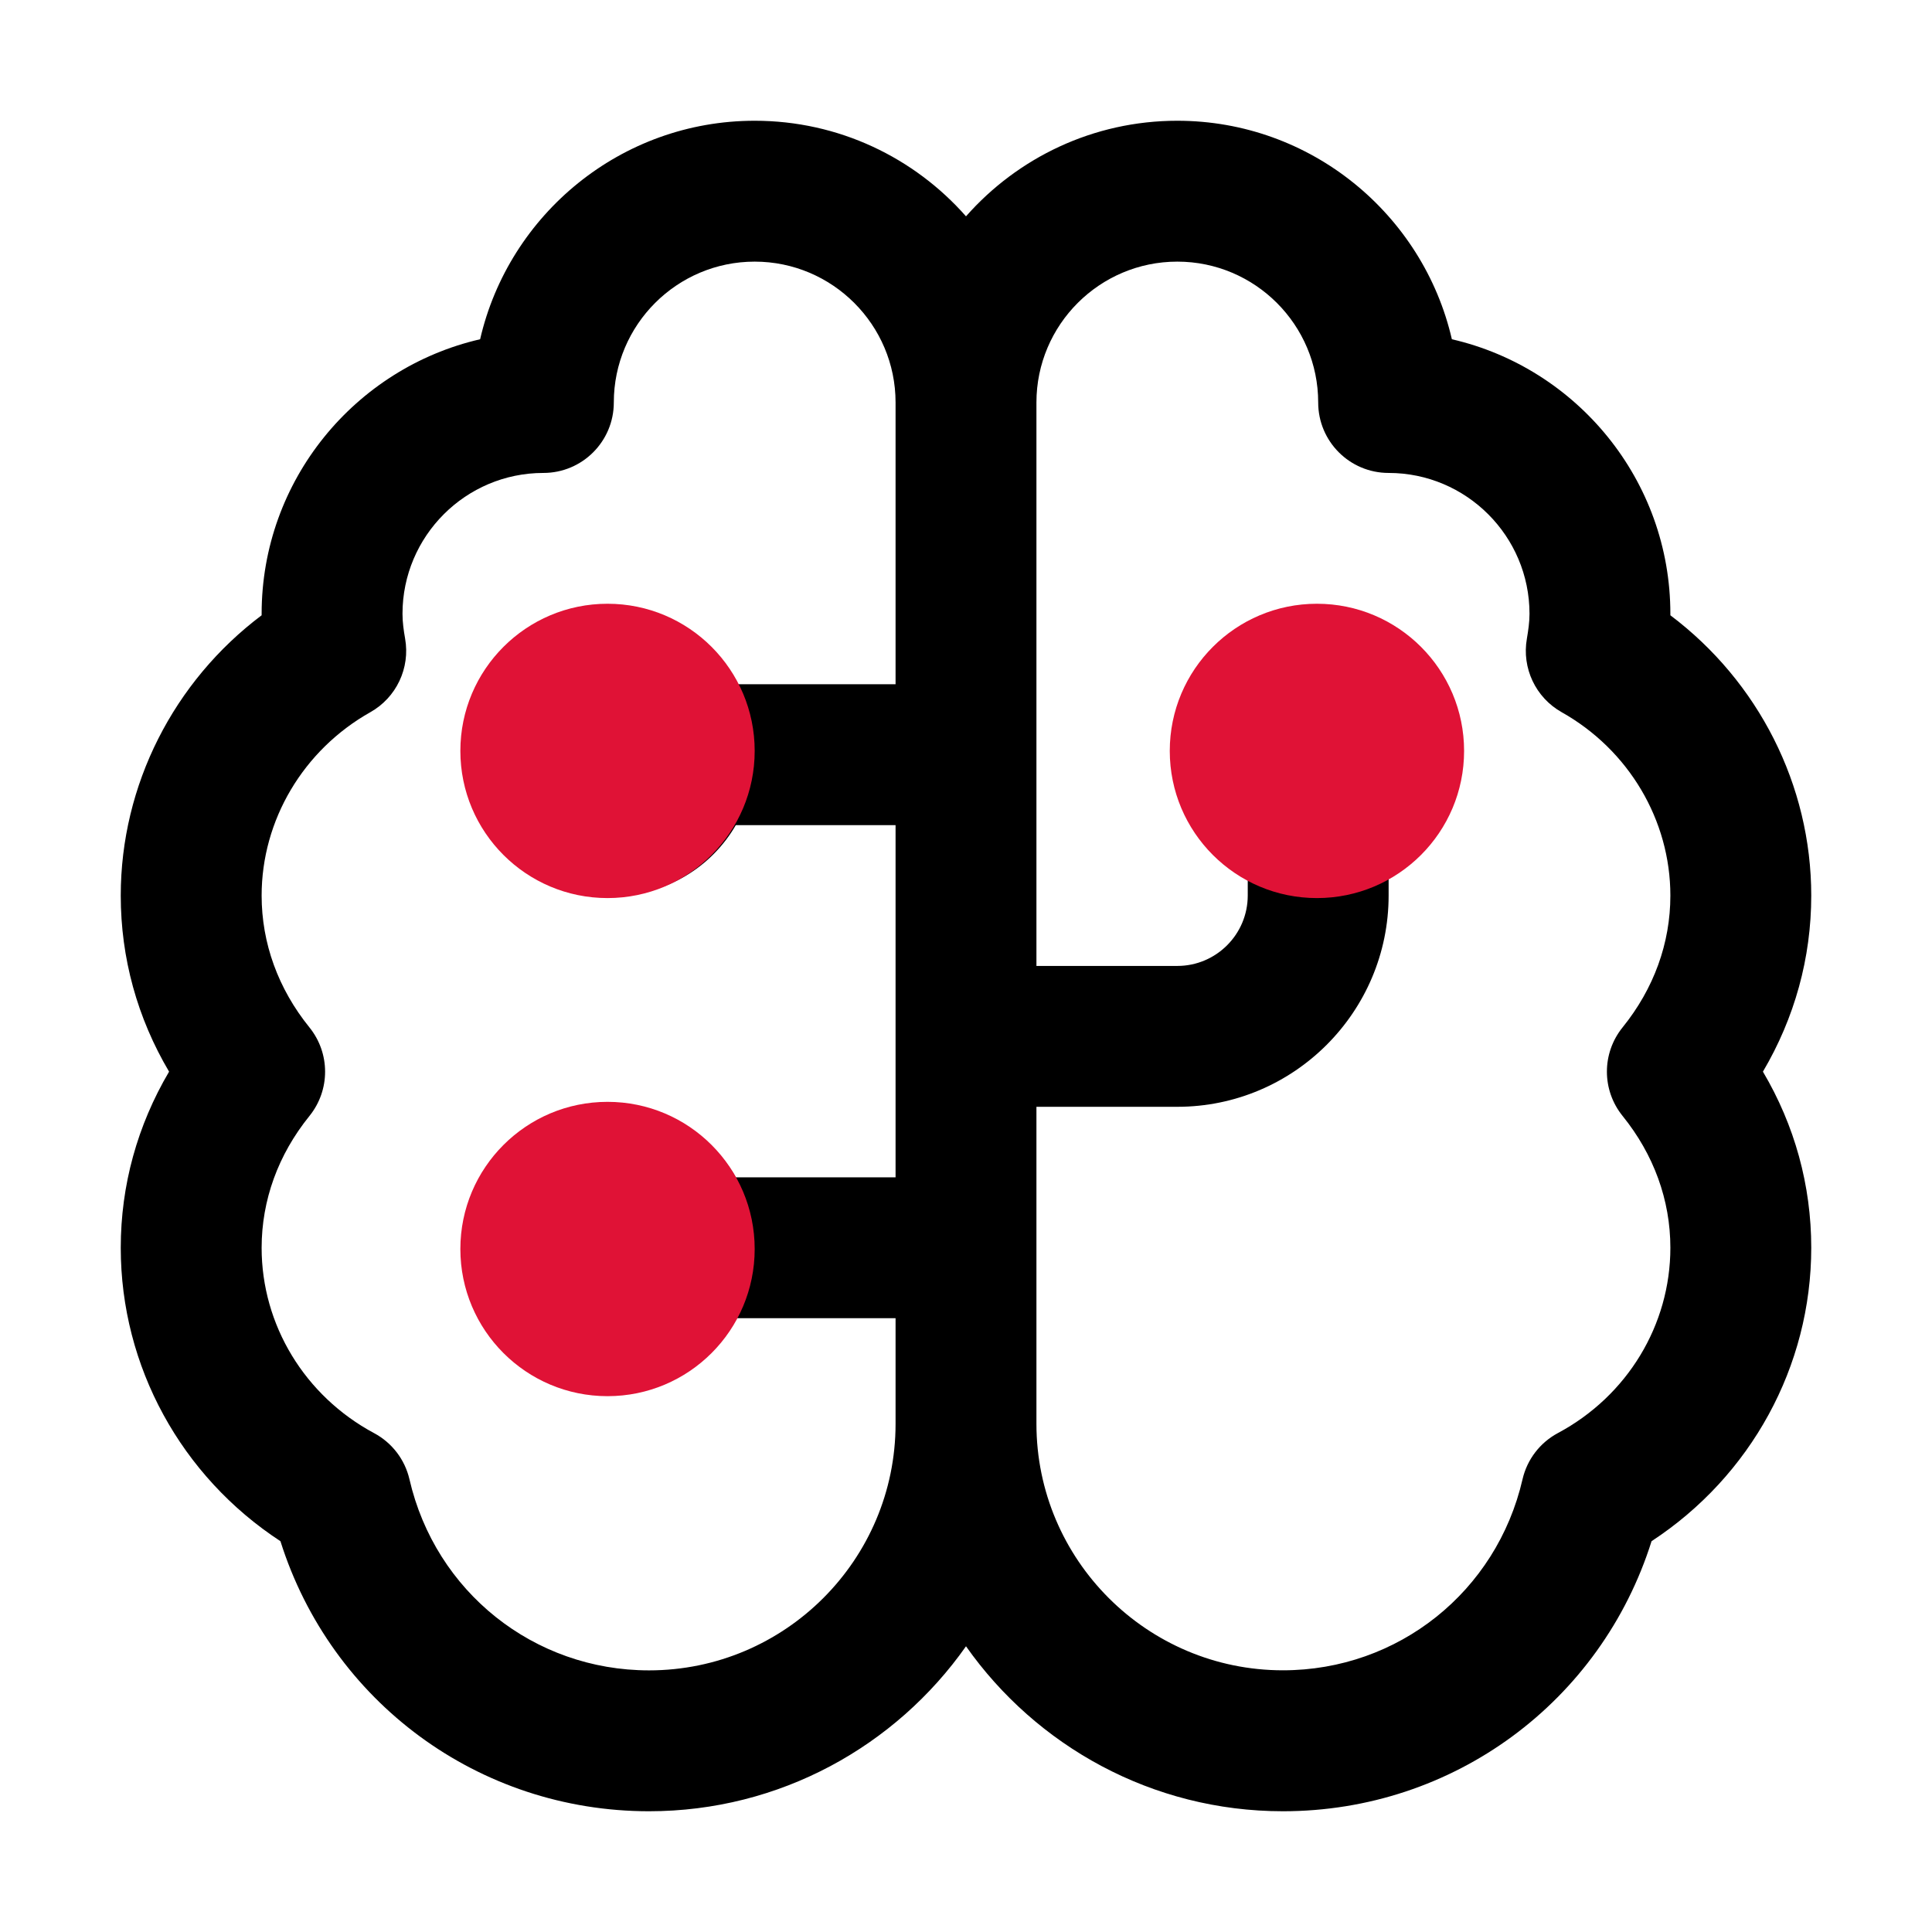 <svg width="256" height="256" viewBox="0 0 256 256" fill="none" xmlns="http://www.w3.org/2000/svg">
<path d="M240 118.667C240 104.032 232.981 90.293 221.333 81.529V81.333C221.333 63.628 208.948 48.769 192.381 44.952C188.564 28.395 173.696 16 156 16C144.856 16 134.841 20.909 128 28.665C121.159 20.9 111.144 16 100 16C82.304 16 67.436 28.385 63.619 44.952C47.061 48.769 34.667 63.628 34.667 81.333V81.529C23.019 90.293 16 104.023 16 118.667C16 126.936 18.193 134.879 22.403 142C18.203 149.121 16 157.064 16 165.333C16 181.069 24.008 195.611 37.159 204.216C43.869 225.477 63.404 240 86 240C103.341 240 118.704 231.357 128 218.141C137.296 231.348 152.659 240 170 240C192.605 240 212.14 225.477 218.841 204.216C231.983 195.611 240 181.069 240 165.333C240 157.064 237.807 149.121 233.597 142C237.797 134.879 240 126.936 240 118.667ZM86 221.333C70.749 221.333 57.692 210.927 54.257 196.021C53.651 193.399 51.943 191.168 49.572 189.899C40.379 184.971 34.667 175.563 34.667 165.343C34.667 159.043 36.851 153.004 41.004 147.871C43.767 144.445 43.767 139.564 41.004 136.139C36.86 131.015 34.667 124.976 34.667 118.667C34.667 108.68 40.183 99.375 49.068 94.372C52.521 92.431 54.369 88.52 53.679 84.619C53.492 83.545 53.333 82.463 53.333 81.333C53.333 71.039 61.705 62.667 72 62.667C77.161 62.667 81.333 58.485 81.333 53.333C81.333 43.039 89.705 34.667 100 34.667C110.295 34.667 118.667 43.039 118.667 53.333V90.667H97.499C94.269 85.085 88.24 81.333 81.333 81.333C71.02 81.333 62.667 89.687 62.667 100C62.667 110.313 71.02 118.667 81.333 118.667C88.24 118.667 94.269 114.915 97.499 109.333H118.667V156H97.499C94.269 150.419 88.24 146.667 81.333 146.667C71.02 146.667 62.667 155.02 62.667 165.333C62.667 175.647 71.02 184 81.333 184C88.24 184 94.269 180.248 97.499 174.667H118.667V188.667C118.667 206.68 104.013 221.333 86 221.333ZM214.996 147.861C219.14 152.985 221.333 159.024 221.333 165.333C221.333 175.563 215.631 184.971 206.428 189.889C204.057 191.159 202.349 193.389 201.743 196.012C198.308 210.917 185.241 221.324 170 221.324C151.987 221.324 137.333 206.671 137.333 188.657V146.657H156C171.437 146.657 184 134.095 184 118.657V116.156C189.581 112.927 193.333 106.897 193.333 99.991C193.333 89.677 184.98 81.324 174.667 81.324C164.353 81.324 156 89.677 156 99.991C156 106.897 159.752 112.927 165.333 116.156V118.657C165.333 123.8 161.152 127.991 156 127.991H137.333V53.333C137.333 43.039 145.705 34.667 156 34.667C166.295 34.667 174.667 43.039 174.667 53.333C174.667 58.485 178.839 62.667 184 62.667C194.295 62.667 202.667 71.039 202.667 81.333C202.667 82.463 202.499 83.545 202.321 84.619C201.631 88.52 203.479 92.431 206.932 94.372C215.817 99.365 221.333 108.68 221.333 118.667C221.333 124.967 219.149 131.005 214.996 136.139C212.233 139.564 212.233 144.436 214.996 147.861Z" fill="black"/>
<circle cx="80.5" cy="99.5" r="19.5" fill="#E01236"/>
<circle cx="174.5" cy="99.5" r="19.5" fill="#E01236"/>
<circle cx="80.5" cy="165.5" r="19.5" fill="#E01236"/>
</svg>
